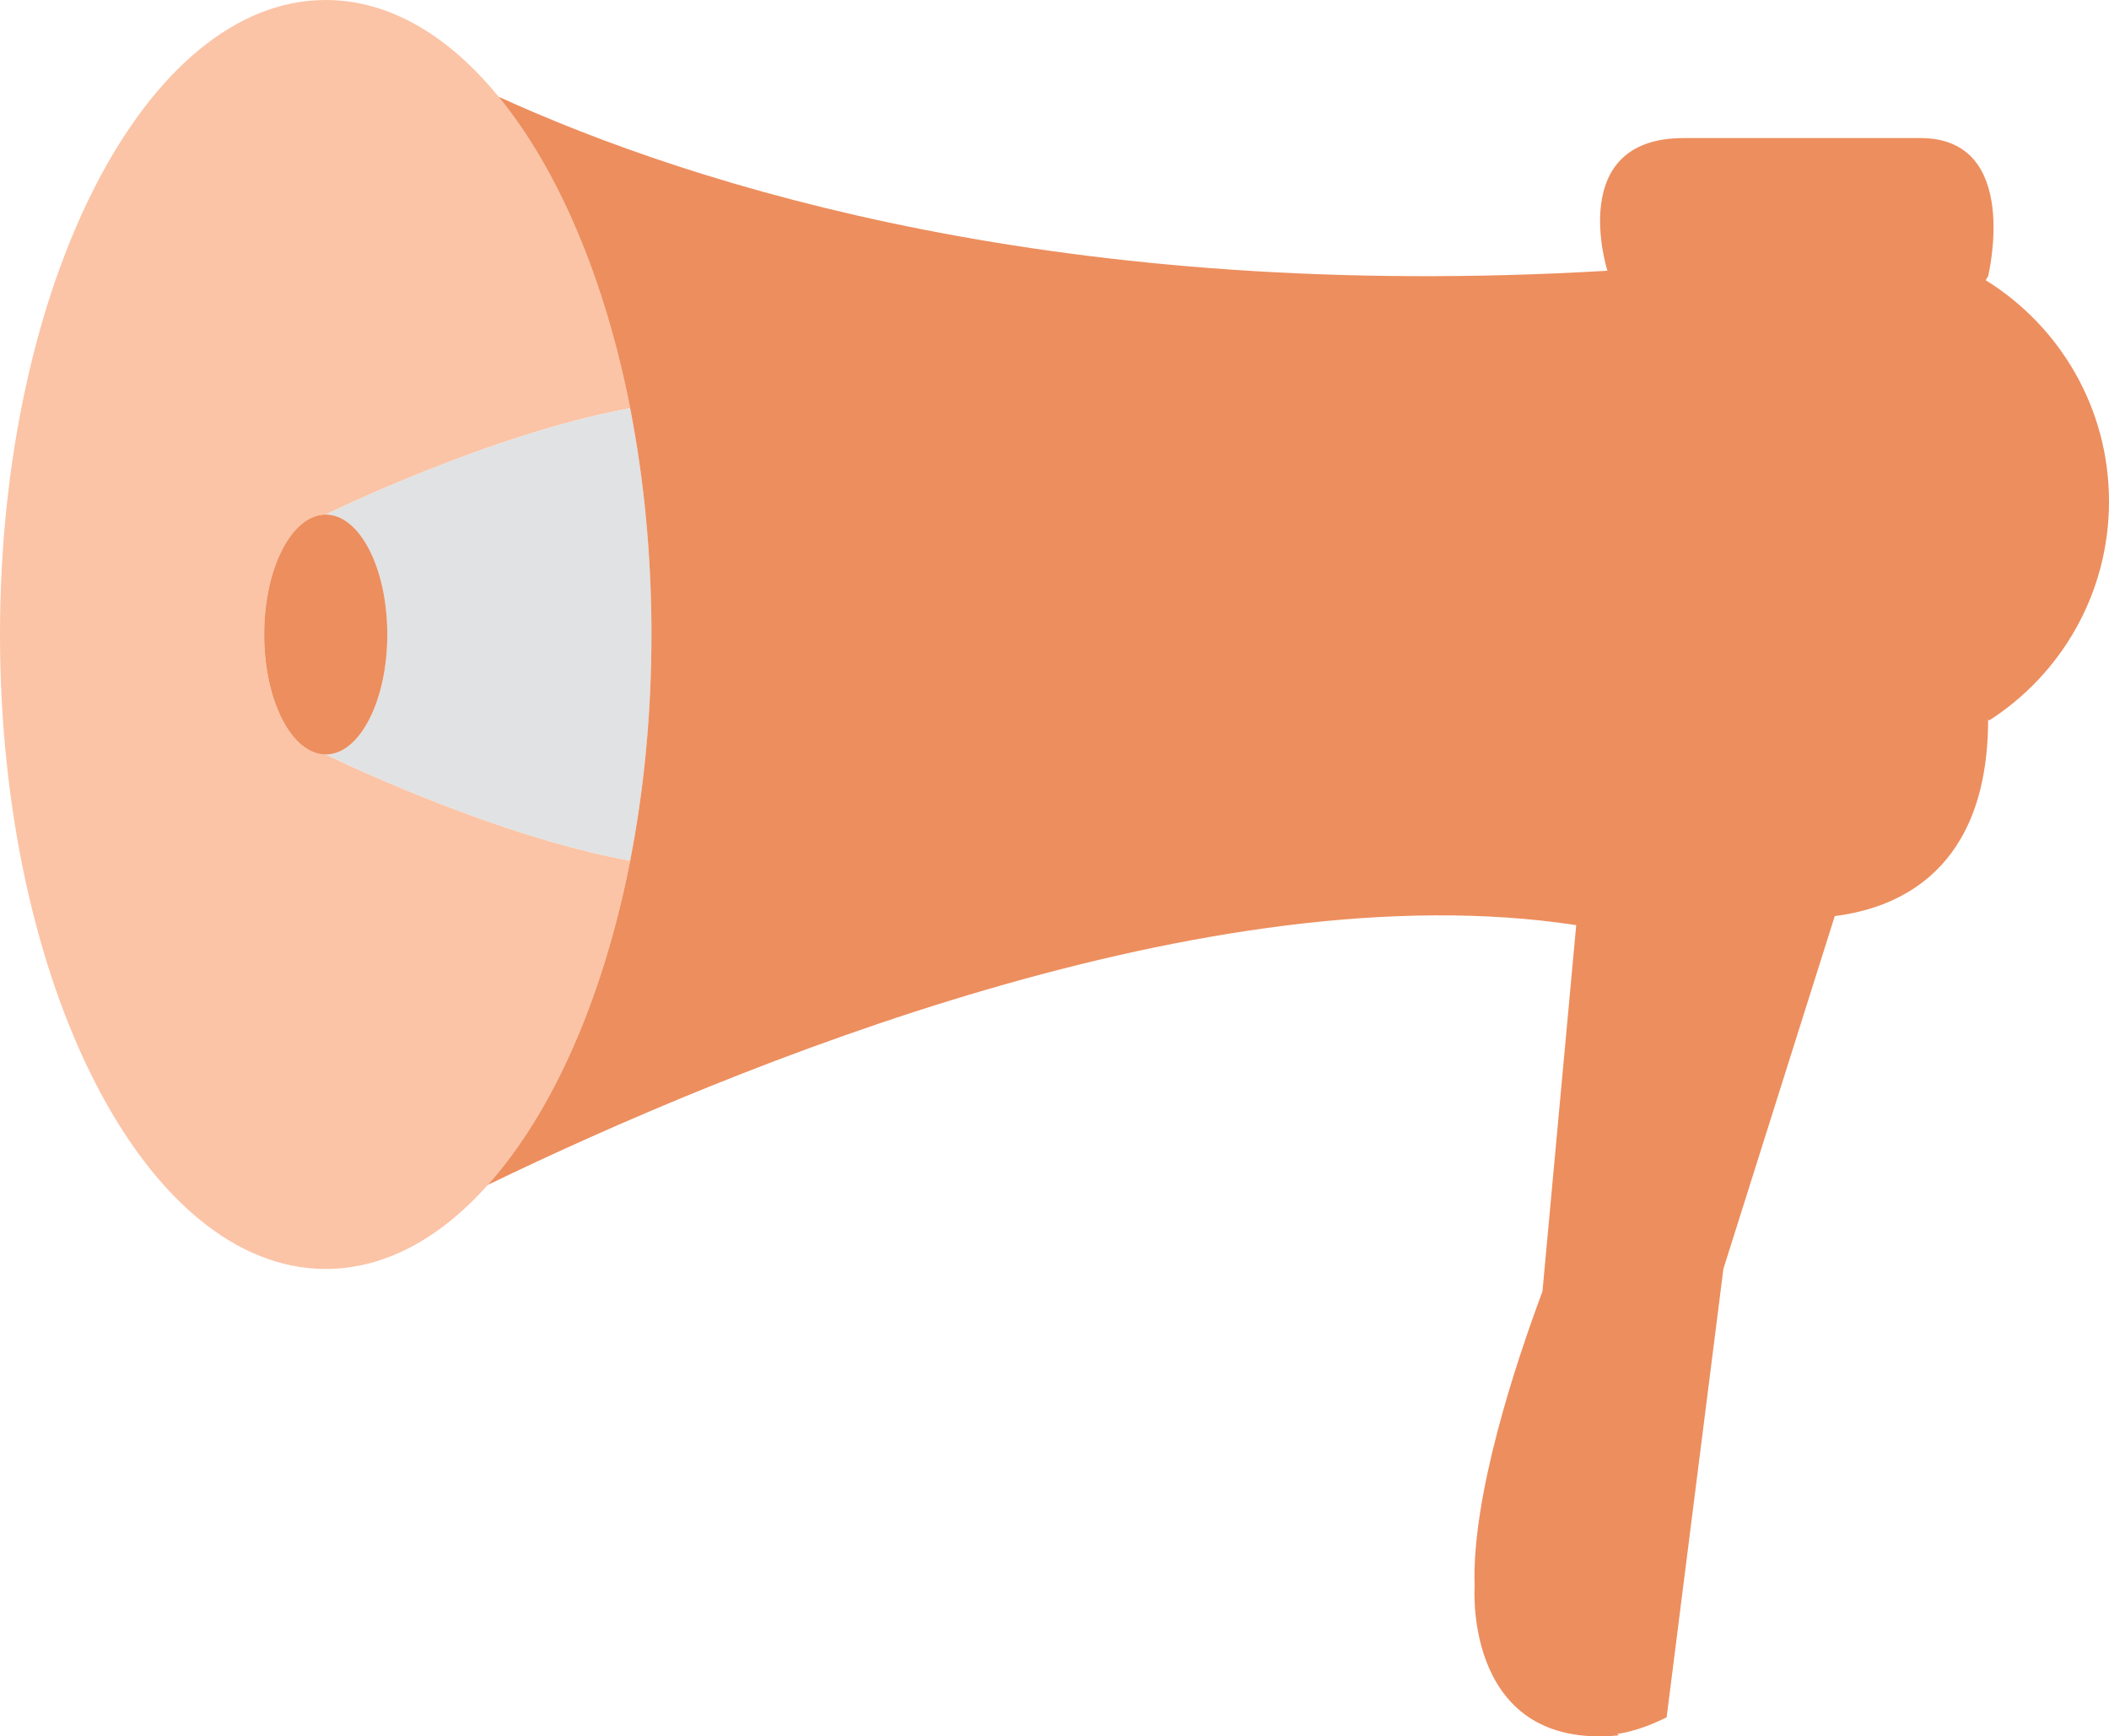 <?xml version="1.0" encoding="utf-8"?>
<!-- Generator: Adobe Illustrator 16.0.0, SVG Export Plug-In . SVG Version: 6.00 Build 0)  -->
<!DOCTYPE svg PUBLIC "-//W3C//DTD SVG 1.1//EN" "http://www.w3.org/Graphics/SVG/1.1/DTD/svg11.dtd">
<svg version="1.1" id="Layer_1" xmlns="http://www.w3.org/2000/svg" xmlns:xlink="http://www.w3.org/1999/xlink" x="0px" y="0px"
	 width="262.41px" height="216.061px" viewBox="0 0 262.41 216.061" enable-background="new 0 0 262.41 216.061"
	 xml:space="preserve">
<path fill="#FBC4A6" d="M40.53,93.88c0,0,20.38,10.03,37.88,13.22c-3.35,17.09-9.66,31.33-17.71,40.34
	c-0.01,0.01-0.01,0.01-0.01,0.01c-5.94,6.65-12.82,10.45-20.16,10.45C18.15,157.9,0,122.55,0,78.95S18.15,0,40.53,0
	c7.91,0,15.28,4.41,21.51,12.04c7.41,9.06,13.21,22.64,16.37,38.76C60.9,54,40.53,64.03,40.53,64.03c-4.23,0-7.66,6.68-7.66,14.92
	C32.87,87.19,36.3,93.88,40.53,93.88z"/>
<path fill="#E1E2E3" d="M81.06,78.95c0,9.92-0.94,19.41-2.65,28.15c-17.5-3.19-37.88-13.22-37.88-13.22c4.23,0,7.66-6.69,7.66-14.93
	c0-8.24-3.43-14.92-7.66-14.92c0,0,20.37-10.03,37.88-13.23C80.12,59.54,81.06,69.03,81.06,78.95z"/>
<path fill="#ED8E5E" d="M262.41,62.39c0,11.46-5.95,21.52-14.93,27.27l-0.11-0.18c0,18.71-11.03,23.5-19.08,24.51l-13.85,43.87
	c0,0.01-0.01,0.02-0.01,0.03v0.01l-7.061,55.79c-2.27,1.13-4.3,1.79-6.13,2.069l0.17,0.181c-18.97,1.83-17.979-17.76-17.93-18.521
	c0-0.01,0-0.02,0-0.02c-0.391-11.16,5.069-27.67,8.439-36.7l4.2-45.57v-0.01c-0.03,0-0.04-0.01-0.05-0.01
	c-45.51-6.93-104.81,17.55-135.37,32.33c8.05-9.01,14.36-23.25,17.71-40.34c1.71-8.74,2.65-18.23,2.65-28.15s-0.94-19.41-2.65-28.15
	c-3.16-16.12-8.96-29.7-16.37-38.76C86.59,23.24,132.31,37.67,200,33.69c0,0-5.26-16.51,9.48-16.51h29.47
	c12.63,0,8.42,17.18,8.42,17.18l-0.3,0.51C256.28,40.57,262.41,50.77,262.41,62.39z"/>
<path fill="#ED8E5E" d="M48.19,78.95c0,8.24-3.43,14.93-7.66,14.93s-7.66-6.69-7.66-14.93c0-8.24,3.43-14.92,7.66-14.92
	S48.19,70.71,48.19,78.95z"/>
<path fill="#ED8E5E" d="M196.12,115.12v0.01c-0.03-0.01-0.05-0.02-0.05-0.02C196.08,115.11,196.09,115.12,196.12,115.12z"/>
</svg>
